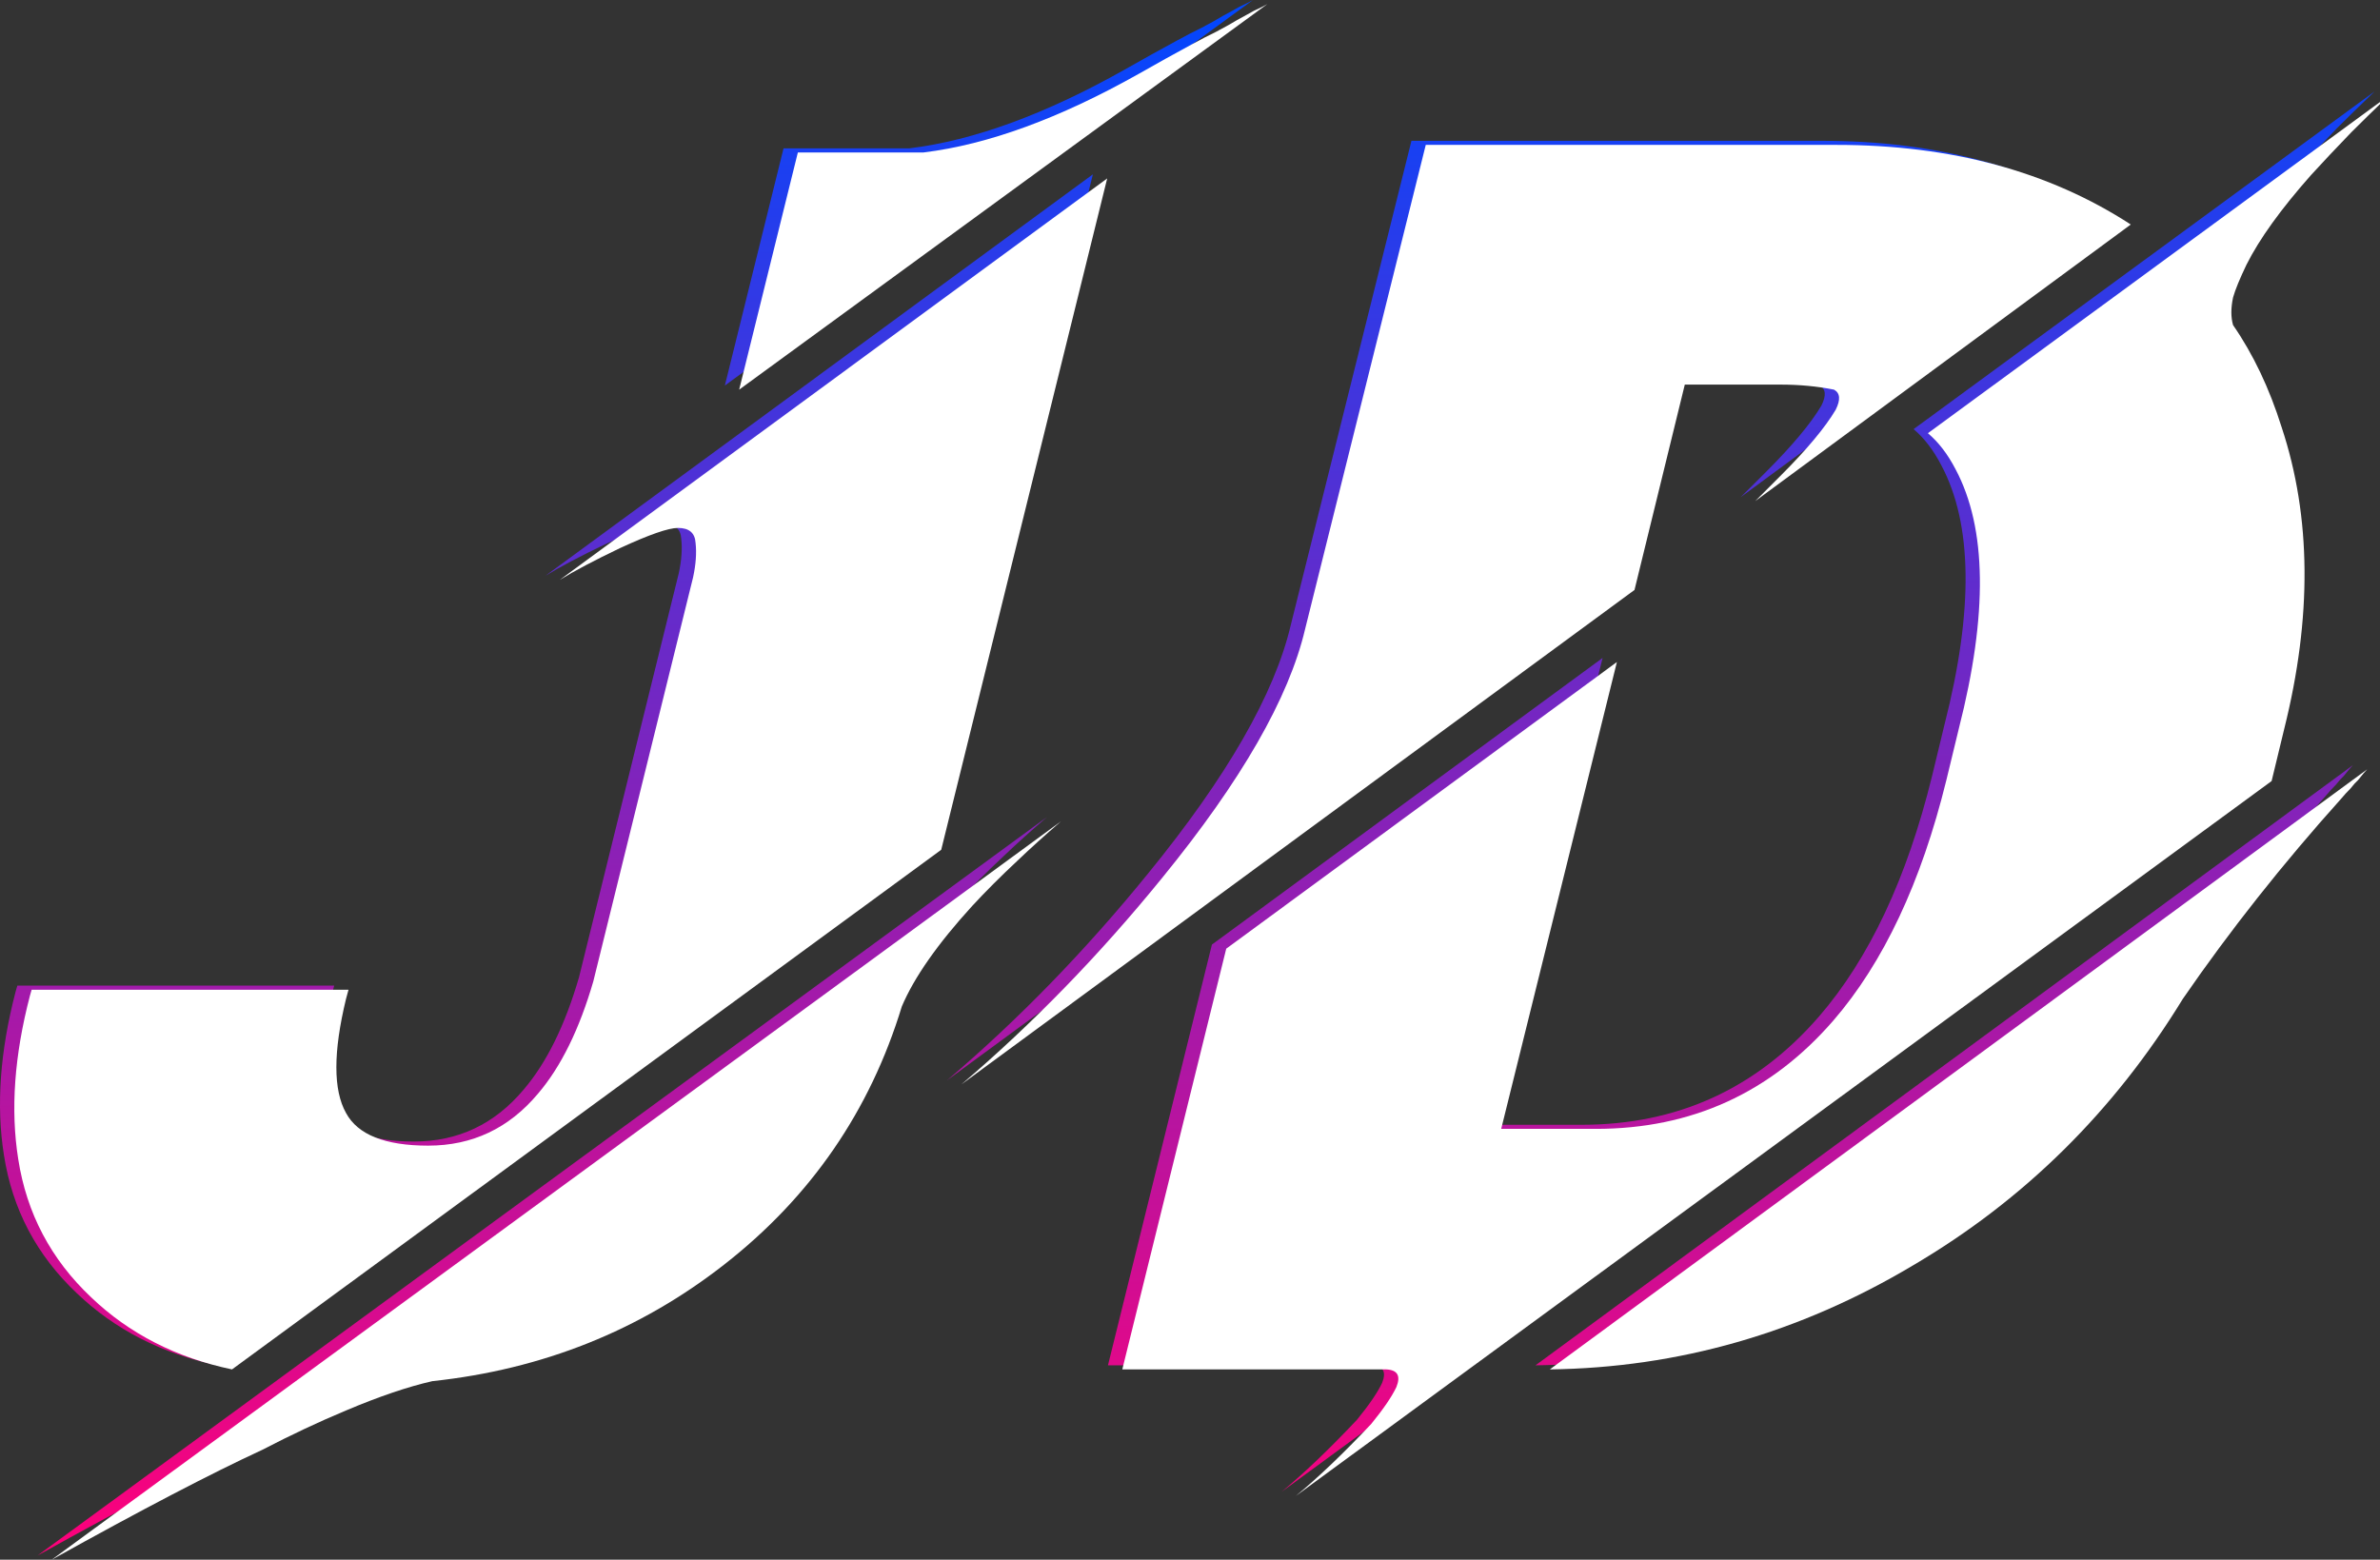 <svg width="119" height="78" viewBox="0 0 119 78" fill="none" xmlns="http://www.w3.org/2000/svg">
<rect x="0" y="0" width="119" height="78" fill="#333333" stroke="none"/>
<path d="M0.196 57.76C-0.196 55.301 0 52.576 0.782 49.586L0.866 49.293H16.71L16.585 49.754C15.942 52.409 15.942 54.309 16.585 55.454C17.171 56.544 18.541 57.089 20.692 57.089C22.9 57.089 24.73 56.223 26.183 54.49C27.329 53.149 28.251 51.277 28.95 48.874L33.938 28.67C34.077 28.028 34.119 27.455 34.063 26.952C34.035 26.449 33.742 26.197 33.183 26.197C32.708 26.197 31.744 26.533 30.291 27.203C29.006 27.818 28 28.349 27.273 28.796L54.644 8.718L46.345 42.293L10.884 68.281C8.09 67.694 5.742 66.492 3.842 64.676C1.83 62.776 0.615 60.47 0.196 57.76ZM36.243 19.281L39.177 7.419H45.465C48.678 7.028 52.269 5.715 56.237 3.479L57.578 2.725L58.877 2.012L59.506 1.677L60.093 1.383C60.568 1.132 60.917 0.936 61.141 0.796L61.602 0.545L61.979 0.335C62.287 0.196 62.51 0.084 62.65 0L36.243 19.281ZM52.339 40.868C51.528 41.566 50.802 42.223 50.159 42.838C49.321 43.62 48.566 44.375 47.896 45.101C46.163 47.001 44.989 48.678 44.375 50.131C42.782 55.357 39.82 59.66 35.489 63.041C31.269 66.338 26.407 68.281 20.902 68.867C19.672 69.147 18.233 69.636 16.585 70.335C15.243 70.893 13.846 71.55 12.393 72.305C9.85 73.478 6.343 75.308 1.872 77.796L52.339 40.868Z" fill="url(#paint0_linear_56_673)"/>
<path d="M117.643 38.269C117.559 38.353 117.406 38.535 117.182 38.814L117.015 38.982L116.805 39.233C116.637 39.401 116.484 39.568 116.344 39.736C113.41 43.005 110.769 46.345 108.422 49.754C104.985 55.371 100.486 59.814 94.925 63.083C89.252 66.464 83.203 68.197 76.775 68.281L117.643 38.269ZM81.009 29.299L47.351 54.029C50.928 50.983 54.281 47.532 57.41 43.676C61.351 38.842 63.726 34.706 64.536 31.269L70.572 7.042H91.111C96.839 7.042 101.743 8.369 105.823 11.024L87.045 24.856L88.302 23.599C89.616 22.285 90.538 21.181 91.069 20.287C91.32 19.784 91.292 19.449 90.985 19.281C90.147 19.113 89.252 19.03 88.302 19.03H83.524L81.009 29.299ZM64.075 74.61C65.193 73.688 66.45 72.486 67.847 71.005C68.462 70.251 68.881 69.636 69.105 69.161C69.329 68.602 69.161 68.309 68.602 68.281H55.398L60.596 47.239L80.129 32.904L74.344 56.251H79.081C83.859 56.251 87.813 54.448 90.943 50.844C93.458 47.938 95.344 43.928 96.602 38.814L97.23 36.215C98.683 30.515 98.627 26.197 97.063 23.263C96.671 22.509 96.21 21.908 95.68 21.461L118.733 4.569C117.979 5.295 117.35 5.91 116.847 6.413C116.092 7.196 115.422 7.908 114.835 8.551C113.326 10.255 112.25 11.75 111.607 13.036C111.272 13.734 111.049 14.279 110.937 14.671C110.825 15.201 110.825 15.662 110.937 16.054C111.943 17.507 112.753 19.211 113.368 21.167C114.849 25.638 114.891 30.668 113.494 36.257L112.865 38.856L64.075 74.61Z" fill="url(#paint1_linear_56_673)"/>
<defs>
<linearGradient id="paint0_linear_56_673" x1="59.367" y1="0" x2="59.367" y2="77.796" gradientUnits="userSpaceOnUse">
<stop stop-color="#0047FF"/>
<stop offset="1" stop-color="#FF007A"/>
</linearGradient>
<linearGradient id="paint1_linear_56_673" x1="59.367" y1="0" x2="59.367" y2="77.796" gradientUnits="userSpaceOnUse">
<stop stop-color="#0047FF"/>
<stop offset="1" stop-color="#FF007A"/>
</linearGradient>
</defs>
<svg width="120" height="78" viewBox="0 0 120 78" fill="none" xmlns="http://www.w3.org/2000/svg">
<path d="M0.911 57.964C0.52 55.505 0.716 52.781 1.498 49.791L1.582 49.497H17.426L17.3 49.959C16.658 52.613 16.658 54.513 17.3 55.659C17.887 56.749 19.256 57.294 21.408 57.294C23.616 57.294 25.446 56.428 26.899 54.695C28.045 53.354 28.967 51.481 29.666 49.078L34.654 28.875C34.793 28.232 34.835 27.659 34.779 27.156C34.751 26.653 34.458 26.402 33.899 26.402C33.424 26.402 32.46 26.737 31.007 27.408C29.721 28.023 28.715 28.553 27.989 29.001L55.36 8.923L47.061 42.498L11.6 68.485C8.806 67.898 6.458 66.697 4.558 64.88C2.546 62.98 1.331 60.675 0.911 57.964ZM36.959 19.486L39.893 7.624H46.18C49.394 7.232 52.985 5.919 56.953 3.684L58.294 2.929L59.593 2.217L60.222 1.881L60.809 1.588C61.284 1.336 61.633 1.141 61.857 1.001L62.318 0.749L62.695 0.54C63.002 0.4 63.226 0.288 63.366 0.205L36.959 19.486ZM53.054 41.072C52.244 41.771 51.518 42.428 50.875 43.042C50.037 43.825 49.282 44.579 48.611 45.306C46.879 47.206 45.705 48.883 45.09 50.336C43.498 55.561 40.536 59.865 36.204 63.246C31.985 66.543 27.123 68.485 21.618 69.072C20.388 69.352 18.949 69.841 17.3 70.539C15.959 71.098 14.562 71.755 13.109 72.509C10.566 73.683 7.059 75.513 2.588 78L53.054 41.072Z" fill="white"/>
<path d="M118.359 38.474C118.275 38.557 118.122 38.739 117.898 39.019L117.73 39.186L117.521 39.438C117.353 39.605 117.199 39.773 117.06 39.941C114.126 43.21 111.485 46.549 109.138 49.959C105.701 55.575 101.202 60.018 95.641 63.288C89.968 66.669 83.918 68.401 77.491 68.485L118.359 38.474ZM81.725 29.504L48.067 54.234C51.643 51.188 54.997 47.737 58.126 43.881C62.066 39.046 64.442 34.911 65.252 31.474L71.288 7.246H91.826C97.555 7.246 102.459 8.574 106.539 11.228L87.761 25.061L89.018 23.803C90.332 22.49 91.254 21.386 91.785 20.492C92.036 19.989 92.008 19.654 91.701 19.486C90.862 19.318 89.968 19.234 89.018 19.234H84.24L81.725 29.504ZM64.791 74.814C65.909 73.892 67.166 72.691 68.563 71.21C69.178 70.455 69.597 69.841 69.821 69.365C70.044 68.807 69.877 68.513 69.318 68.485H56.114L61.312 47.444L80.845 33.108L75.06 56.455H79.797C84.575 56.455 88.529 54.653 91.659 51.048C94.174 48.142 96.06 44.132 97.317 39.019L97.946 36.42C99.399 30.719 99.343 26.402 97.778 23.468C97.387 22.713 96.926 22.113 96.395 21.665L119.449 4.773C118.694 5.5 118.066 6.115 117.563 6.618C116.808 7.4 116.138 8.113 115.551 8.755C114.042 10.46 112.966 11.955 112.323 13.24C111.988 13.939 111.764 14.484 111.653 14.875C111.541 15.406 111.541 15.867 111.653 16.258C112.659 17.711 113.469 19.416 114.084 21.372C115.565 25.843 115.607 30.873 114.209 36.462L113.581 39.06L64.791 74.814Z" fill="white"/>
</svg>
</svg>
